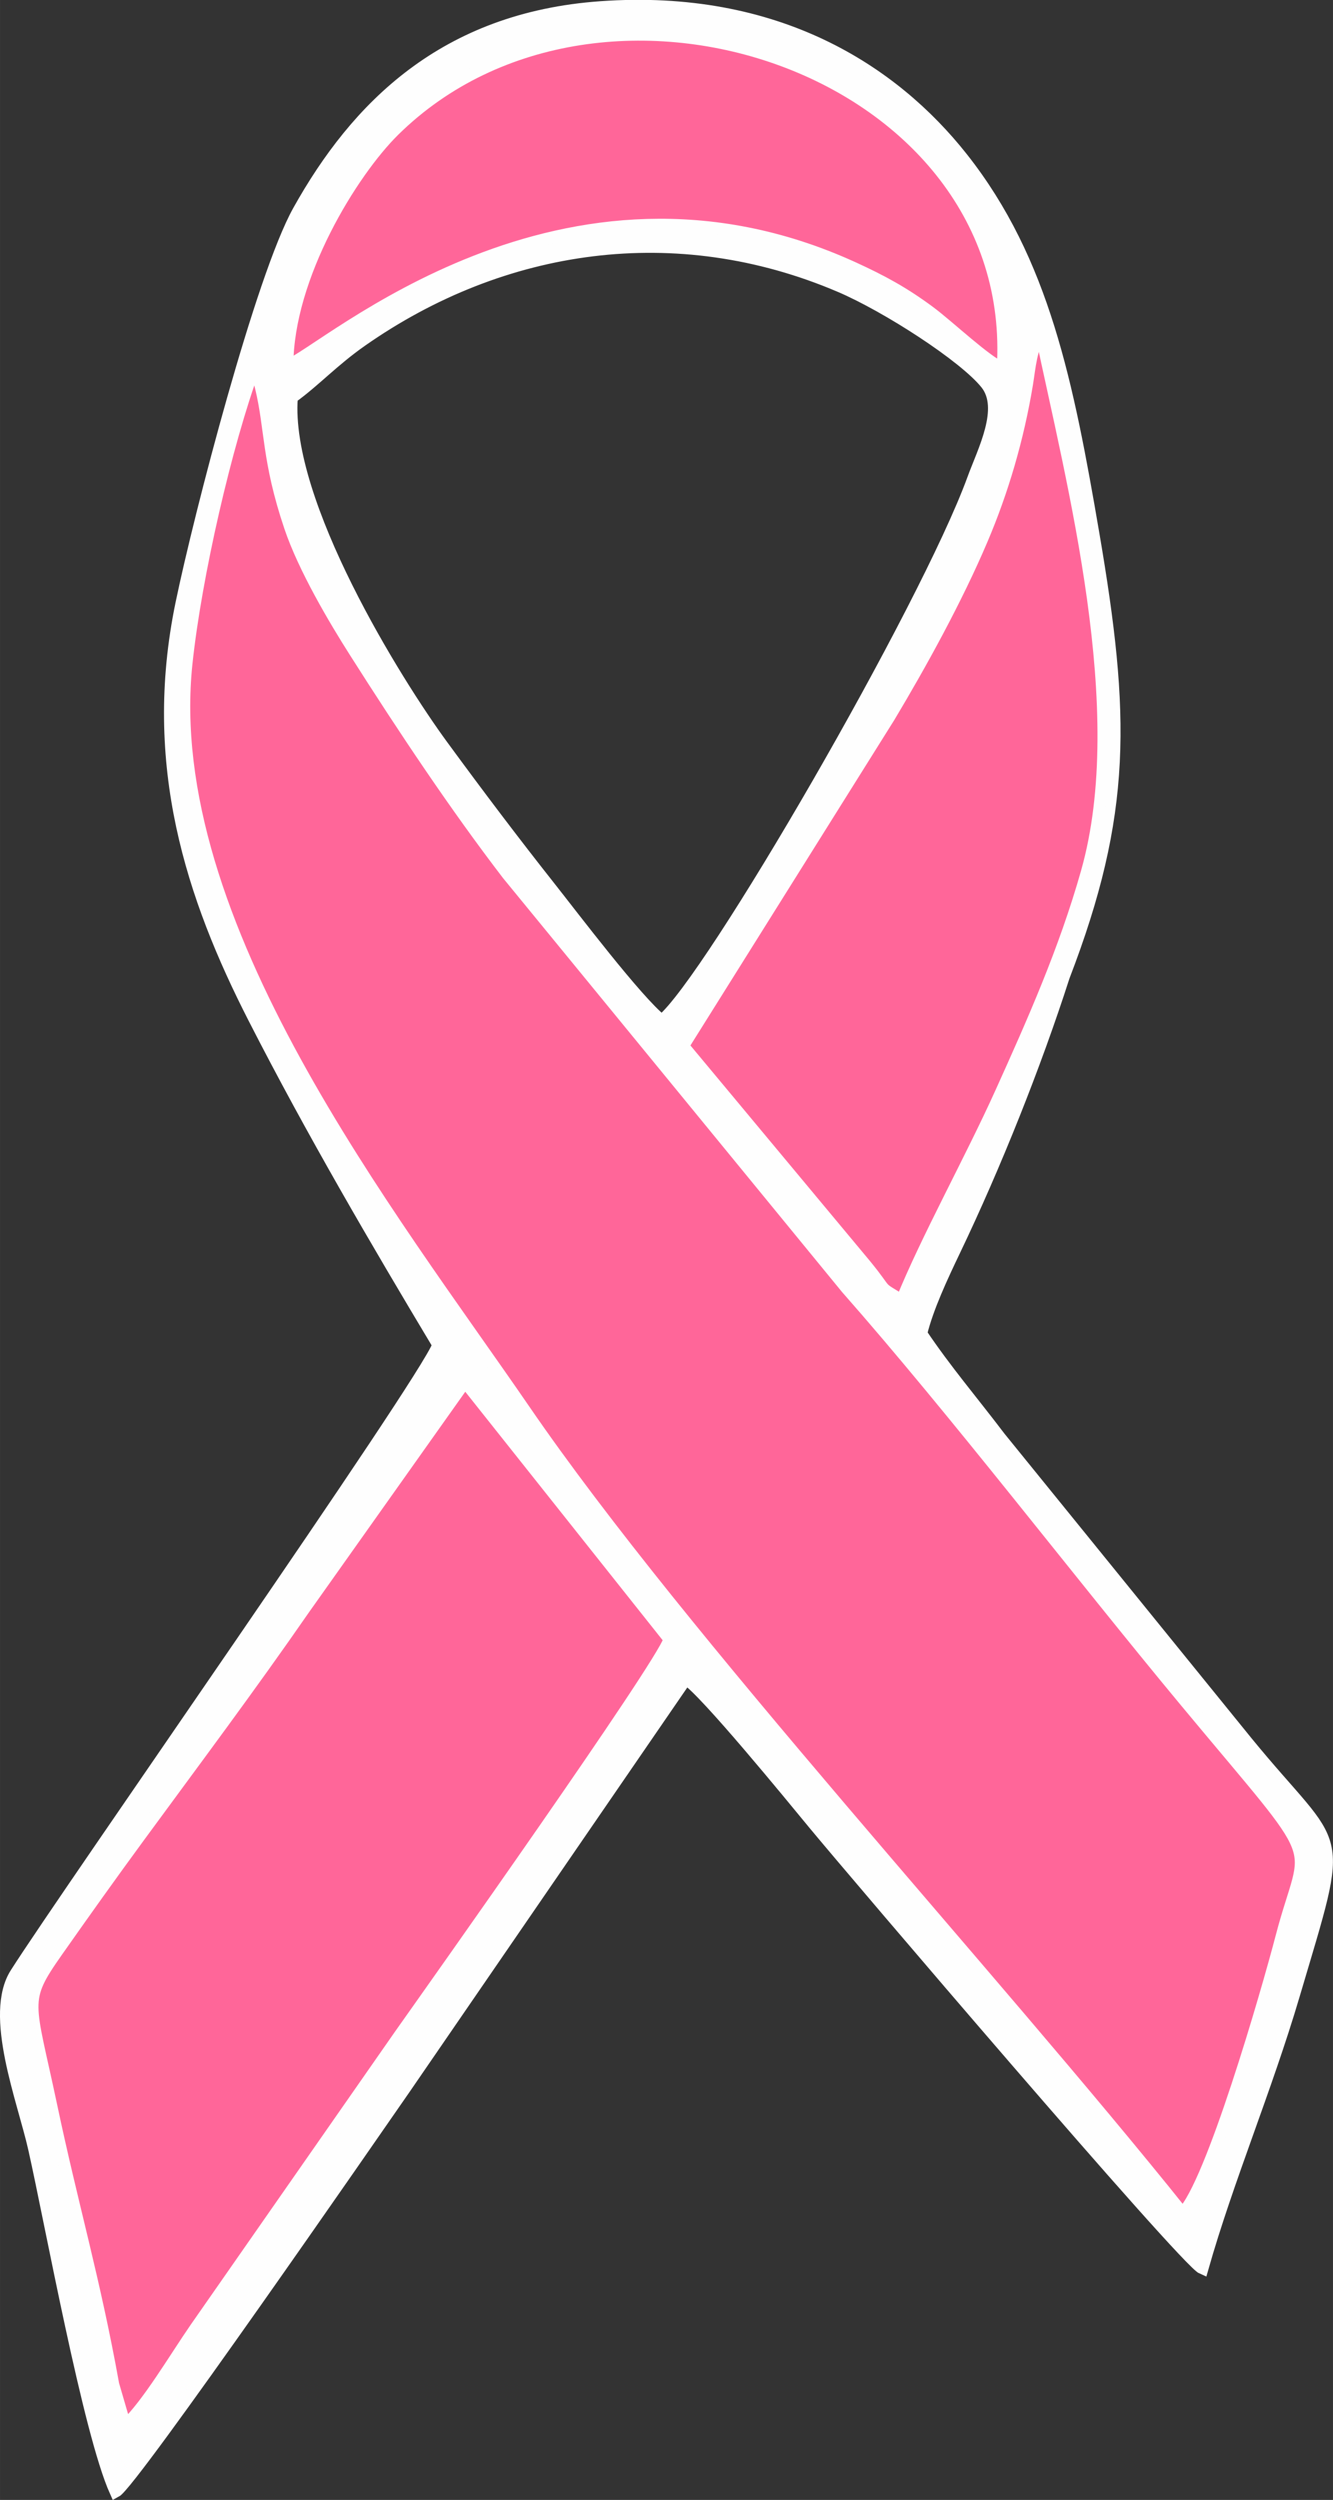 <?xml version="1.0" encoding="UTF-8"?>
<!DOCTYPE svg PUBLIC "-//W3C//DTD SVG 1.1//EN" "http://www.w3.org/Graphics/SVG/1.1/DTD/svg11.dtd">
<!-- Creator: CorelDRAW -->
<svg xmlns="http://www.w3.org/2000/svg" xml:space="preserve" width="18.886mm" height="35.414mm" version="1.1" style="shape-rendering:geometricPrecision; text-rendering:geometricPrecision; image-rendering:optimizeQuality; fill-rule:evenodd; clip-rule:evenodd"
viewBox="0 0 267.32 501.27"
 xmlns:xlink="http://www.w3.org/1999/xlink"
 xmlns:xodm="http://www.corel.com/coreldraw/odm/2003">
 <rect x="0" y="0" width="267.32" height="501.27" fill="#333333" stroke="none"/>
 <defs>
  <style type="text/css">
   <![CDATA[
    .str0 {stroke:#FEFEFE;stroke-width:2.4;stroke-miterlimit:22.926}
    .fil0 {fill:#FEFEFE}
    .fil1 {fill:#FF6699}
   ]]>
  </style>
 </defs>
 <g id="Camada_x0020_1">
  <g id="_2584115146608">
   <path class="fil0 str0" d="M87.91 269.66c-2.89,7.79 -74.32,109.69 -84.73,126.04 -5.3,8.33 1.45,25.28 3.67,35.15 3.38,15.05 10.96,56.83 16.33,68.77 3.29,-1.72 51.99,-72.23 57.92,-80.77l56.46 -82.21c3.68,2.2 21.41,23.91 25.65,29.05 7.83,9.48 74.55,87.74 77.93,89.16 5.05,-17.79 12.74,-35.9 18.31,-54.74 10.42,-35.24 9.55,-27.65 -9.35,-50.75l-49.6 -61.14c-5.51,-7.27 -10.86,-13.51 -15.76,-20.82 1.28,-5.23 4.14,-11.33 6.77,-16.83 8.03,-16.78 16.05,-36.8 21.83,-54.78 12.59,-32.73 12.16,-52.32 5.92,-88.82 -5.15,-30.09 -9.98,-54.62 -26.29,-75.28 -13.9,-17.61 -37.3,-32.75 -72.49,-30.25 -31.32,2.23 -48.97,19.95 -60.63,40.87 -7.39,13.27 -19.76,60.81 -23.46,78.69 -6.69,32.29 2.15,58.9 14.54,83.14 11.65,22.8 24.66,44.98 36.95,65.5zm149.34 175.12c5.76,-5.6 16.96,-44.35 19.87,-55.51 5.37,-20.58 9.47,-12.51 -19.27,-47.11 -21.74,-26.18 -45.96,-57.88 -67.98,-82.89l-67.93 -82.93c-10.45,-13.62 -20.86,-29.22 -30.72,-44.75 -4.01,-6.31 -10.16,-16.66 -12.96,-24.99 -4.52,-13.42 -3.81,-19.62 -5.84,-28 -0.09,-0.36 -0.17,-0.68 -0.26,-1.01 -0.09,-0.33 -0.23,-0.69 -0.33,-0.98 -0.09,-0.29 -0.29,-0.72 -0.37,-0.94 -0.08,-0.23 -0.22,-0.64 -0.4,-0.93 -5.67,15.41 -11.7,41.69 -13.56,59.14 -5.58,52.2 41.64,110.46 68.29,149.31 31.81,46.38 92.53,112.96 131.48,161.59zm-178.73 -365.07c-1.6,21.09 20.95,57.19 30.15,69.75 7.36,10.05 14.41,19.37 21.5,28.34 4.9,6.2 17.49,22.84 22.53,26.86 9.64,-7.79 53.03,-82.74 62.46,-108.64 2.05,-5.62 6.56,-14.15 2.6,-19.1 -4.39,-5.49 -19.93,-15.51 -29.28,-19.5 -32.81,-14.01 -67.7,-8.87 -95.96,10.91 -5.77,4.04 -9.39,8.07 -14.01,11.39zm-32.9 406.95c4.42,-4.18 9.82,-13.47 13.88,-19.38l40.29 -58.28c6.84,-9.77 51.22,-72.89 53.06,-78.5l-40.3 -51.15 -31.66 45.04c-10.78,15.69 -21.33,29.89 -32.56,45.34 -5.62,7.73 -10.67,14.88 -16.15,22.74 -6.97,10 -5.53,9.64 -1.16,30.58 4.19,20.07 8.42,34.21 12.23,55.46l2.36 8.15zm112.85 -276.63l35.5 43.88c4.79,6.02 3.21,4.72 6.92,6.43 4.81,-12.25 13.61,-27.53 19.5,-40.97 6.17,-14.06 12.4,-28.44 16.73,-44.24 8.89,-32.44 -2.77,-77.7 -8.94,-108.02 -1.93,2.66 -2.22,7.08 -2.71,10.12 -1.77,11.02 -4.78,21.53 -8.79,31.24 -4.95,11.98 -11.89,24.94 -18.04,35.53l-40.17 66.02zm-80.85 -136.71c7.79,-3 55.14,-46.25 113.42,-19.67 5.88,2.68 10.28,5.09 15.42,8.91 3.86,2.87 11.37,10.03 14.63,11.3 3.79,-59.89 -80.4,-88.77 -122.07,-47.71 -8.42,8.3 -21.38,29.23 -21.39,47.17z"/>
   <path class="fil1 str0" d="M25.11 486.38c4.5,-4.22 10,-13.6 14.13,-19.57l41.02 -58.84c6.97,-9.86 52.15,-73.59 54.02,-79.26l-41.03 -51.64 -32.23 45.47c-10.97,15.84 -21.72,30.18 -33.15,45.77 -5.72,7.8 -10.86,15.02 -16.44,22.96 -7.09,10.09 -5.63,9.73 -1.17,30.88 4.27,20.26 8.58,34.54 12.45,55.99l2.4 8.23zm32.51 -413.05c7.79,-3 55.14,-46.25 113.42,-19.67 5.88,2.68 10.28,5.09 15.42,8.91 3.86,2.87 11.37,10.03 14.63,11.3 3.79,-59.89 -80.4,-88.77 -122.07,-47.71 -8.42,8.3 -21.38,29.23 -21.39,47.17zm79.36 136.4l36.55 43.88c4.93,6.02 2.17,4 7.31,7.14 4.96,-12.26 13.83,-28.23 19.9,-41.68 6.35,-14.06 12.77,-28.44 17.23,-44.23 9.16,-32.44 -2.85,-77.7 -9.21,-108.02 -1.99,2.66 -2.29,7.08 -2.79,10.12 -1.82,11.02 -4.92,21.54 -9.05,31.24 -5.09,11.98 -12.24,24.94 -18.58,35.53l-41.36 66.02zm100.17 234.06c5.76,-5.6 16.96,-44.35 19.87,-55.51 5.37,-20.58 9.47,-12.51 -19.27,-47.11 -21.74,-26.18 -45.96,-57.88 -67.98,-82.89l-67.93 -82.93c-10.45,-13.62 -20.86,-29.22 -30.72,-44.75 -4.01,-6.31 -10.16,-16.66 -12.96,-24.98 -4.52,-13.42 -3.81,-19.62 -5.84,-28 -0.09,-0.36 -0.17,-0.68 -0.26,-1.01 -0.09,-0.33 -0.23,-0.69 -0.32,-0.98 -0.09,-0.29 -0.29,-0.71 -0.37,-0.94 -0.08,-0.23 -0.22,-0.64 -0.4,-0.93 -5.67,15.41 -11.7,41.69 -13.56,59.14 -5.58,52.2 41.1,110.97 67.75,149.82 31.81,46.38 93.06,112.45 132.01,161.08z"/>
  </g>
 </g>
</svg>
